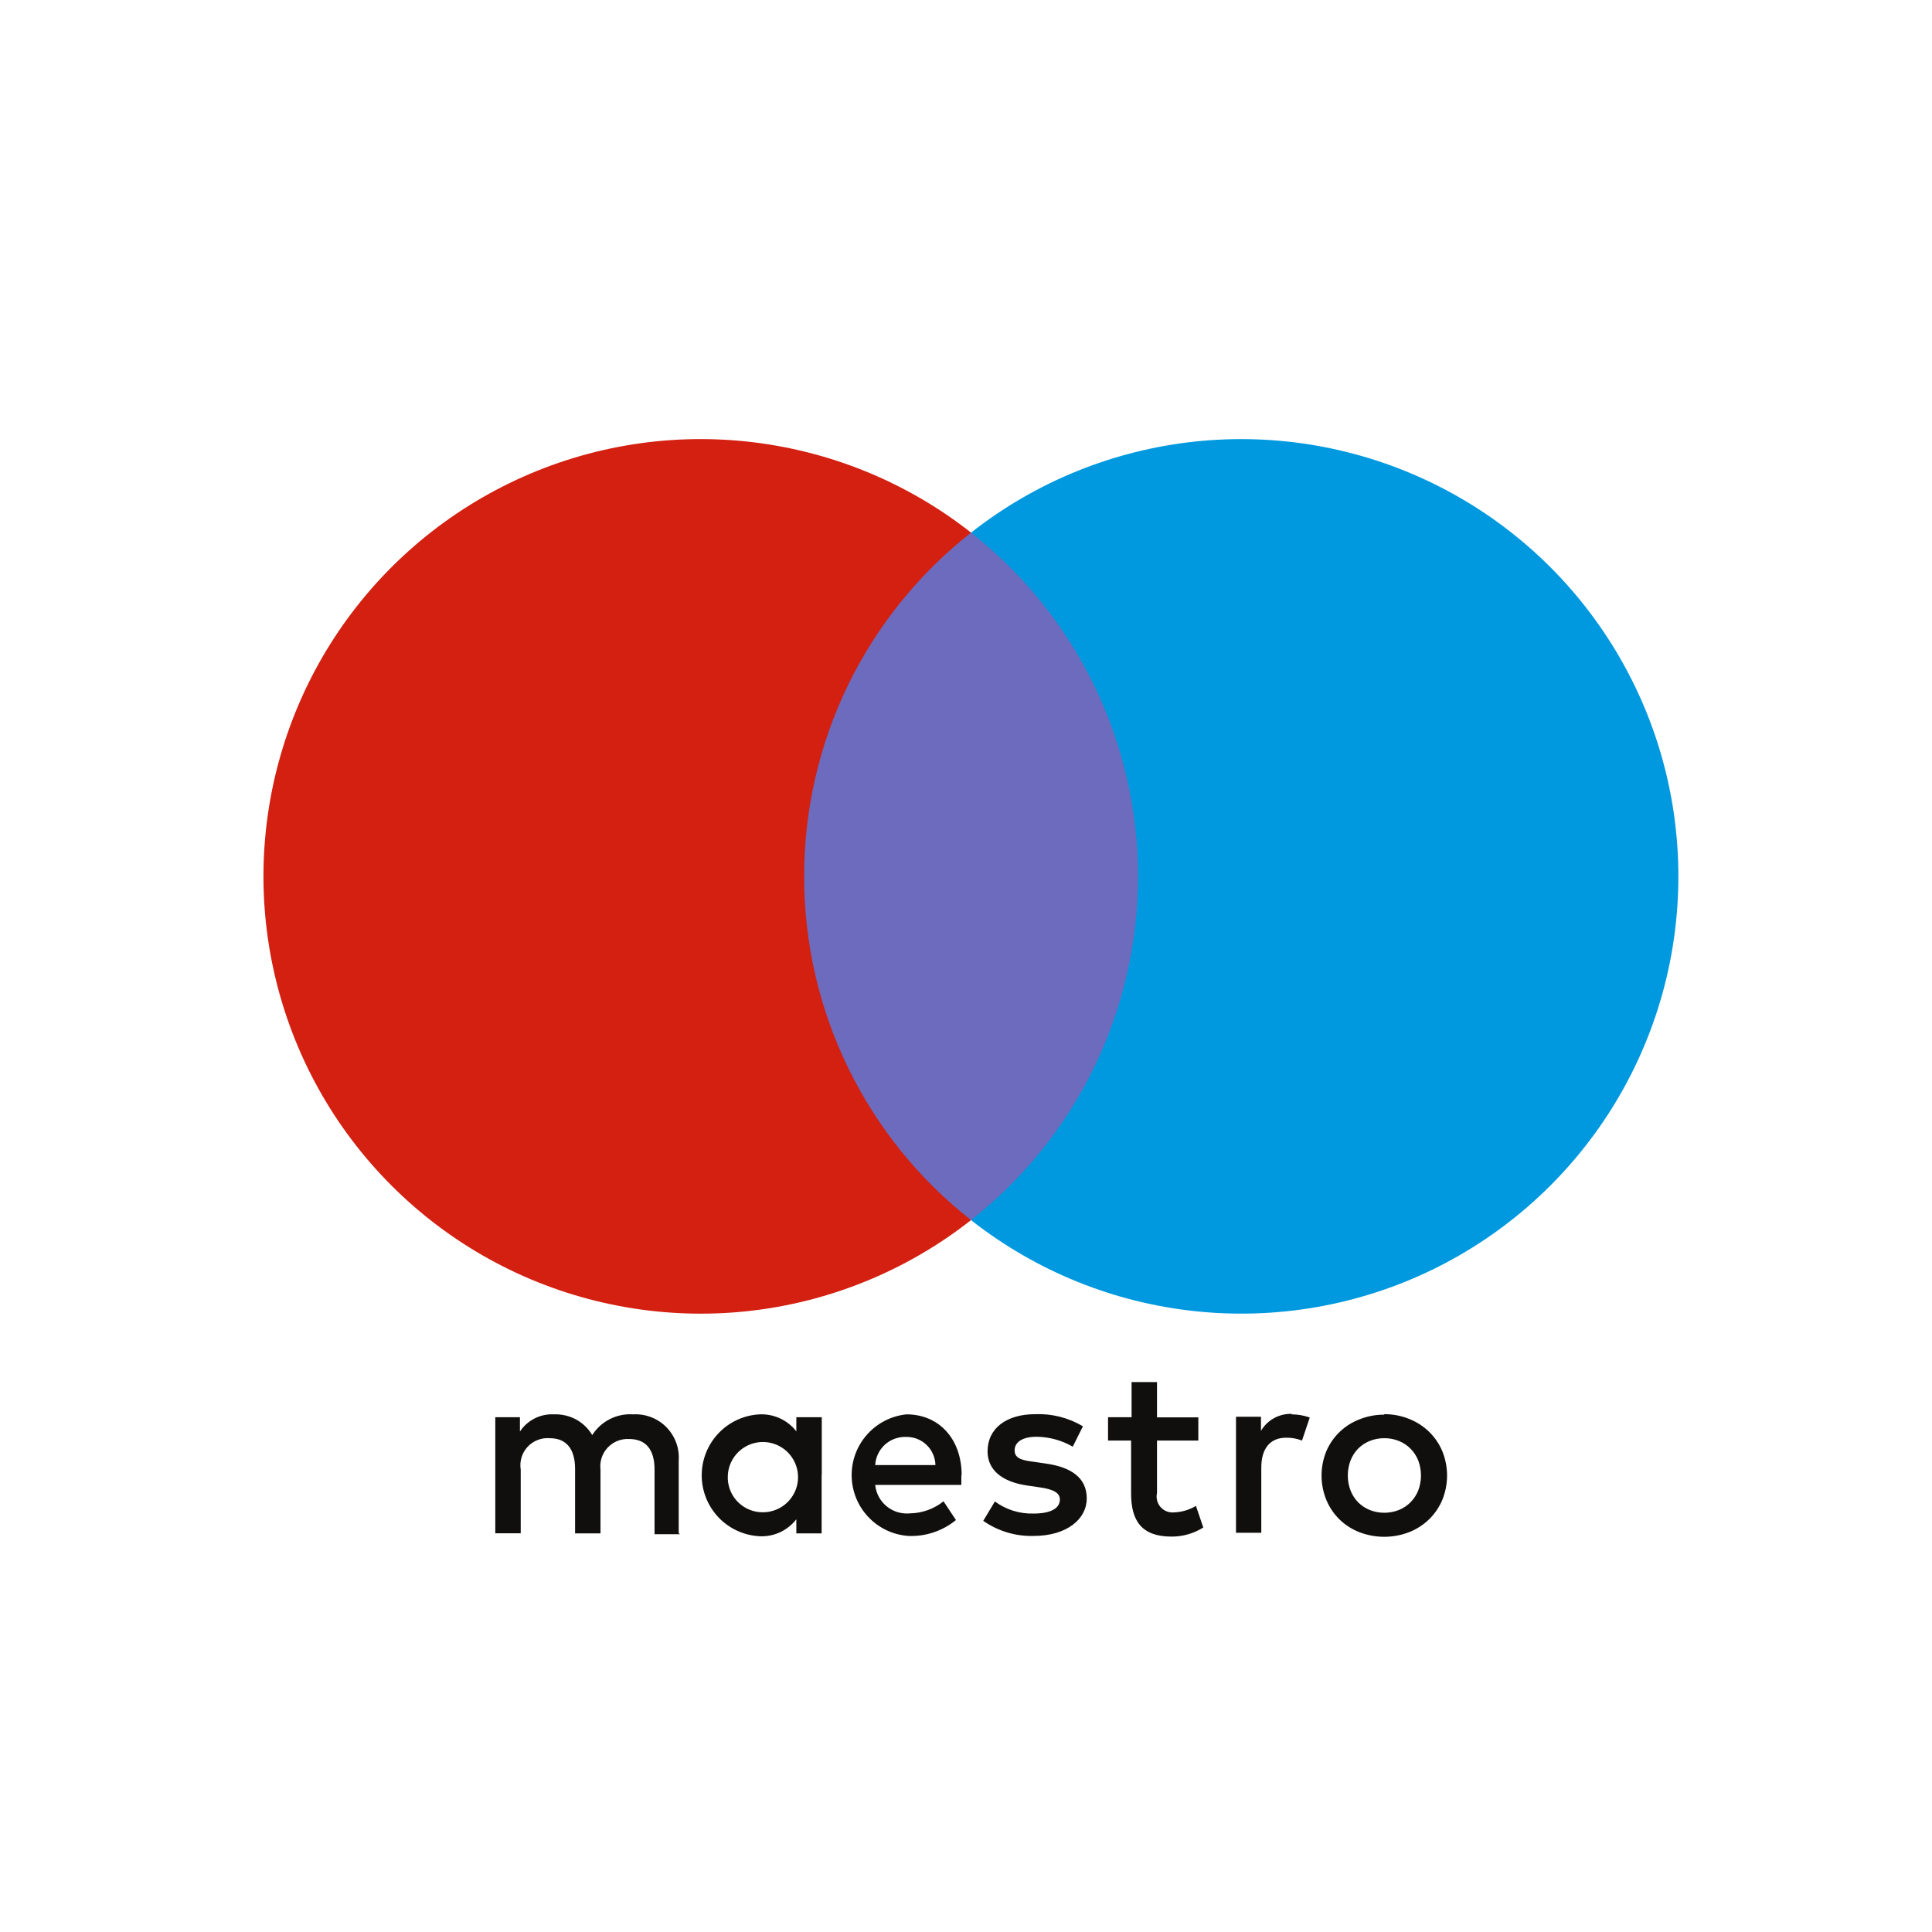 <svg width="44" height="44" viewBox="0 0 44 44" fill="none" xmlns="http://www.w3.org/2000/svg">
<path d="M26.47 27.787H17.76V12.13H26.47V27.787Z" fill="#6C6BBD"/>
<path d="M18.314 19.961C18.312 18.453 18.653 16.964 19.311 15.607C19.97 14.251 20.929 13.062 22.115 12.13C20.646 10.975 18.881 10.257 17.023 10.057C15.165 9.857 13.288 10.184 11.607 11.001C9.926 11.818 8.509 13.091 7.517 14.675C6.526 16.259 6 18.09 6 19.959C6 21.828 6.526 23.659 7.517 25.243C8.509 26.827 9.926 28.1 11.607 28.917C13.288 29.733 15.165 30.06 17.023 29.861C18.881 29.661 20.646 28.942 22.115 27.787C20.929 26.856 19.971 25.668 19.312 24.312C18.654 22.956 18.312 21.468 18.314 19.961Z" fill="#D32011"/>
<path d="M38.224 19.961C38.224 21.829 37.699 23.66 36.708 25.244C35.716 26.827 34.3 28.1 32.619 28.917C30.939 29.733 29.062 30.06 27.205 29.86C25.347 29.661 23.583 28.942 22.114 27.787C23.3 26.855 24.258 25.667 24.916 24.311C25.575 22.954 25.918 21.467 25.918 19.959C25.918 18.451 25.575 16.963 24.916 15.607C24.258 14.251 23.3 13.062 22.114 12.131C23.583 10.975 25.348 10.257 27.206 10.057C29.063 9.858 30.94 10.185 32.621 11.002C34.301 11.819 35.718 13.092 36.709 14.677C37.7 16.261 38.225 18.092 38.224 19.961Z" fill="#0099DF"/>
<path d="M29.42 32.211C29.559 32.212 29.698 32.236 29.829 32.283L29.652 32.808C29.537 32.763 29.413 32.74 29.29 32.743C28.928 32.743 28.725 32.986 28.725 33.424V34.908H28.149V32.265H28.718V32.587C28.788 32.466 28.891 32.366 29.014 32.298C29.137 32.23 29.276 32.196 29.416 32.2L29.42 32.211ZM27.291 32.808H26.35V34.003C26.337 34.058 26.338 34.116 26.352 34.171C26.365 34.226 26.392 34.277 26.429 34.32C26.466 34.363 26.512 34.396 26.565 34.418C26.617 34.44 26.674 34.449 26.73 34.444C26.909 34.439 27.083 34.388 27.237 34.296L27.404 34.788C27.187 34.925 26.936 34.996 26.68 34.995C25.999 34.995 25.76 34.633 25.76 34.014V32.808H25.235V32.276H25.771V31.476H26.35V32.28H27.291V32.808ZM19.932 33.366C19.942 33.188 20.021 33.022 20.152 32.902C20.284 32.783 20.456 32.719 20.634 32.725C20.72 32.723 20.806 32.738 20.886 32.769C20.966 32.8 21.04 32.847 21.102 32.907C21.164 32.966 21.214 33.037 21.248 33.116C21.283 33.195 21.302 33.28 21.304 33.366H19.932ZM21.901 33.597C21.901 32.772 21.387 32.211 20.645 32.211C20.299 32.246 19.979 32.41 19.748 32.67C19.516 32.929 19.391 33.266 19.396 33.614C19.401 33.962 19.536 34.295 19.775 34.548C20.013 34.801 20.338 34.955 20.685 34.98C21.079 34.997 21.465 34.868 21.771 34.618L21.488 34.191C21.27 34.366 21 34.462 20.721 34.466C20.53 34.484 20.34 34.426 20.193 34.305C20.045 34.184 19.951 34.009 19.932 33.818H21.894C21.894 33.746 21.894 33.673 21.894 33.597H21.901ZM24.435 32.949C24.184 32.804 23.9 32.725 23.61 32.721C23.295 32.721 23.107 32.837 23.107 33.033C23.107 33.228 23.306 33.261 23.555 33.293L23.827 33.333C24.402 33.416 24.75 33.659 24.75 34.126C24.75 34.593 24.301 34.98 23.537 34.98C23.129 34.991 22.728 34.87 22.393 34.636L22.658 34.195C22.912 34.383 23.222 34.479 23.537 34.47C23.928 34.47 24.138 34.354 24.138 34.148C24.138 33.999 23.99 33.916 23.675 33.873L23.403 33.833C22.81 33.749 22.491 33.471 22.491 33.054C22.491 32.529 22.922 32.207 23.577 32.207C23.958 32.192 24.335 32.288 24.663 32.483L24.428 32.953L24.435 32.949ZM31.527 32.754C31.414 32.753 31.302 32.774 31.197 32.816C31.099 32.855 31.009 32.914 30.933 32.989C30.858 33.066 30.799 33.157 30.759 33.257C30.674 33.48 30.674 33.726 30.759 33.949C30.799 34.048 30.858 34.14 30.933 34.217C31.009 34.291 31.099 34.351 31.197 34.39C31.409 34.473 31.644 34.473 31.856 34.39C31.955 34.351 32.045 34.292 32.12 34.217C32.197 34.14 32.257 34.049 32.298 33.949C32.383 33.726 32.383 33.48 32.298 33.257C32.257 33.157 32.197 33.066 32.12 32.989C32.045 32.914 31.955 32.855 31.856 32.816C31.752 32.774 31.64 32.753 31.527 32.754ZM31.527 32.207C31.722 32.206 31.915 32.243 32.095 32.316C32.264 32.383 32.418 32.483 32.548 32.609C32.676 32.735 32.779 32.885 32.848 33.051C32.992 33.406 32.992 33.803 32.848 34.158C32.779 34.324 32.676 34.474 32.548 34.6C32.417 34.727 32.264 34.826 32.095 34.893C31.728 35.035 31.322 35.035 30.955 34.893C30.786 34.826 30.632 34.727 30.502 34.6C30.375 34.474 30.274 34.324 30.206 34.158C30.061 33.803 30.061 33.406 30.206 33.051C30.276 32.886 30.379 32.738 30.507 32.613C30.636 32.489 30.788 32.392 30.955 32.327C31.135 32.254 31.328 32.217 31.523 32.218L31.527 32.207ZM16.576 33.594C16.585 33.438 16.64 33.288 16.733 33.163C16.826 33.038 16.954 32.943 17.1 32.889C17.247 32.836 17.406 32.826 17.558 32.862C17.709 32.898 17.848 32.977 17.955 33.09C18.062 33.203 18.134 33.346 18.162 33.499C18.19 33.653 18.172 33.811 18.111 33.954C18.049 34.098 17.948 34.221 17.818 34.307C17.688 34.393 17.536 34.44 17.38 34.441C17.27 34.443 17.161 34.422 17.06 34.379C16.959 34.337 16.867 34.273 16.792 34.194C16.716 34.114 16.658 34.02 16.621 33.916C16.584 33.813 16.568 33.703 16.576 33.594ZM18.715 33.594V32.276H18.136V32.598C18.038 32.472 17.911 32.37 17.765 32.303C17.62 32.236 17.46 32.204 17.3 32.211C16.944 32.229 16.609 32.383 16.363 32.642C16.118 32.9 15.981 33.243 15.981 33.599C15.981 33.956 16.118 34.298 16.363 34.557C16.609 34.815 16.944 34.969 17.3 34.987C17.46 34.995 17.62 34.963 17.765 34.896C17.911 34.828 18.038 34.727 18.136 34.6V34.922H18.712V33.597L18.715 33.594ZM15.457 34.915V33.261C15.467 33.121 15.447 32.982 15.398 32.851C15.349 32.72 15.273 32.601 15.175 32.501C15.077 32.402 14.958 32.325 14.828 32.275C14.697 32.225 14.558 32.203 14.418 32.211C14.235 32.199 14.053 32.236 13.889 32.319C13.725 32.402 13.587 32.527 13.488 32.682C13.398 32.532 13.27 32.409 13.117 32.326C12.963 32.244 12.79 32.204 12.616 32.211C12.464 32.203 12.312 32.235 12.176 32.304C12.041 32.372 11.925 32.475 11.841 32.602V32.276H11.28V34.919H11.859V33.471C11.844 33.378 11.85 33.283 11.877 33.193C11.904 33.102 11.951 33.02 12.015 32.951C12.079 32.882 12.158 32.828 12.246 32.794C12.333 32.76 12.428 32.746 12.521 32.754C12.902 32.754 13.097 33.004 13.097 33.453V34.922H13.676V33.474C13.665 33.384 13.673 33.292 13.7 33.205C13.728 33.118 13.774 33.039 13.836 32.972C13.898 32.905 13.974 32.852 14.058 32.818C14.142 32.783 14.233 32.768 14.324 32.772C14.719 32.772 14.907 33.022 14.907 33.471V34.941H15.486L15.457 34.915Z" fill="#110F0D"/>
</svg>
